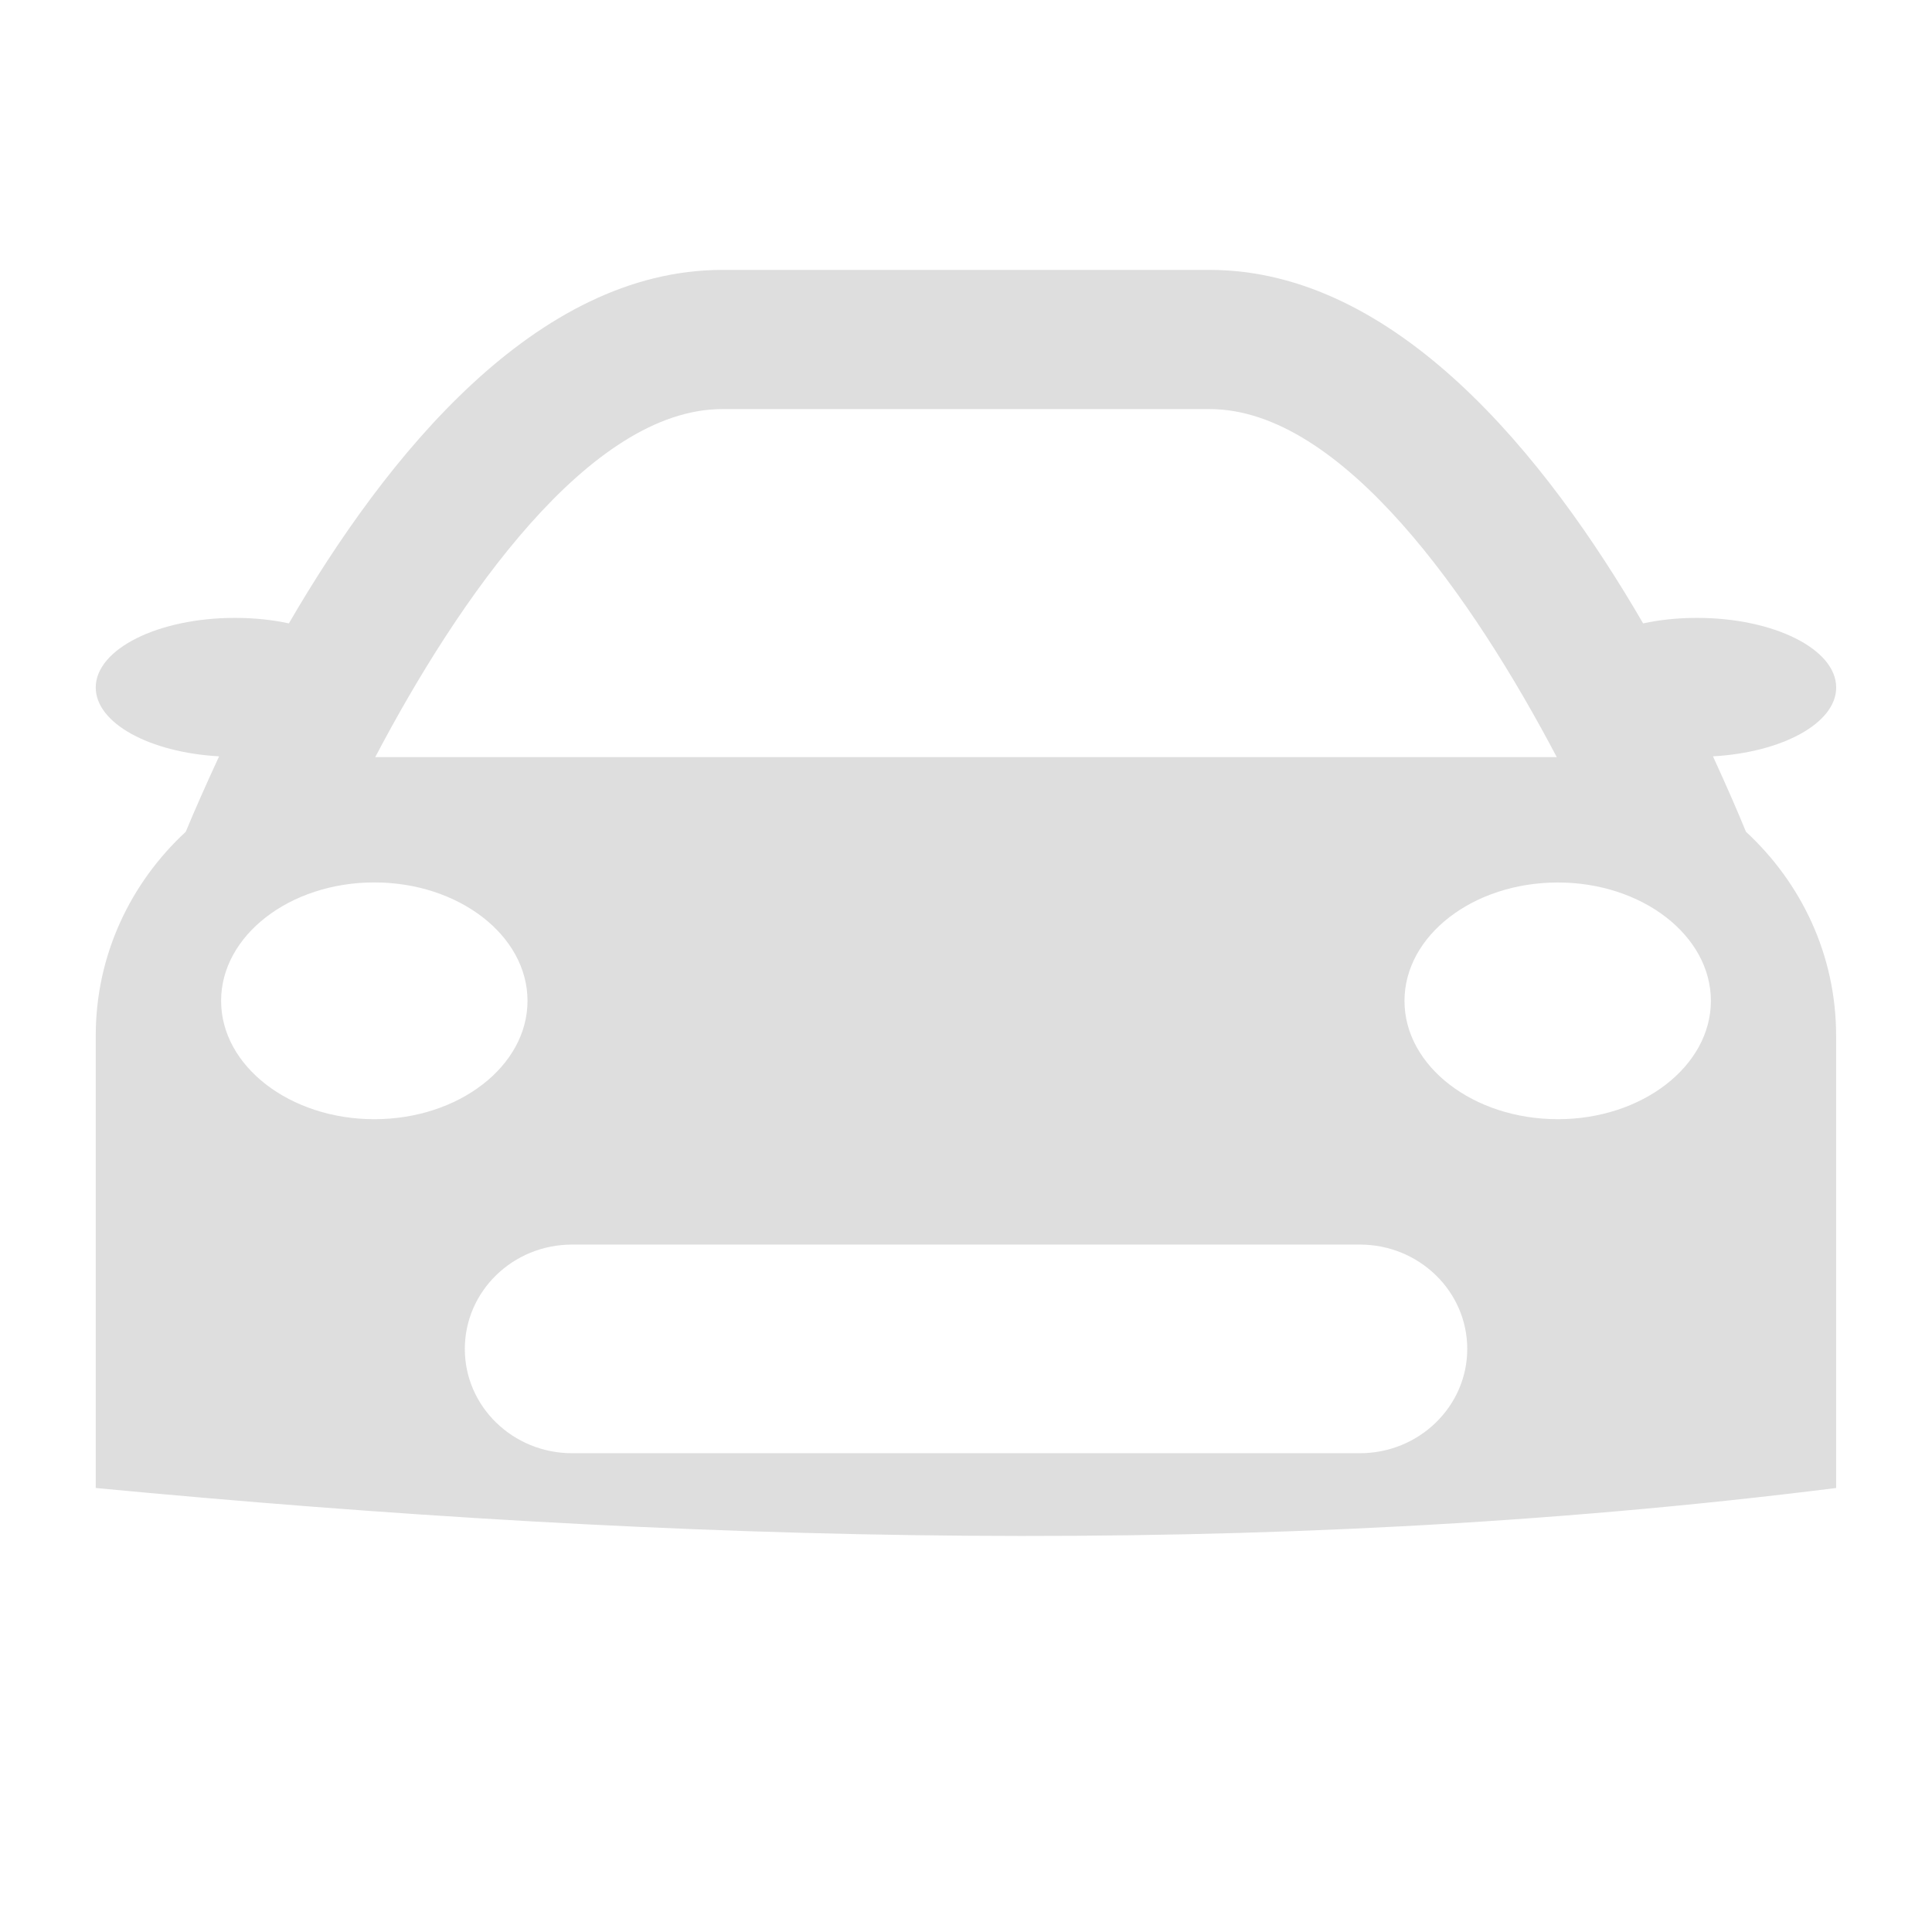 <?xml version="1.0" encoding="UTF-8"?>
<svg xmlns="http://www.w3.org/2000/svg" xmlns:xlink="http://www.w3.org/1999/xlink" baseProfile="tiny" contentScriptType="text/ecmascript" contentStyleType="text/css" height="27px" preserveAspectRatio="xMidYMid meet" version="1.1" viewBox="0 0 27 27" width="27px" x="0px" y="0px" zoomAndPan="magnify">
<g>
<rect fill="none" height="27" width="27"/>
</g>
<linearGradient gradientTransform="matrix(1 0 0 1 -289.96 -1193.846)" gradientUnits="userSpaceOnUse" x1="303.459" x2="303.459" xlink:actuate="onLoad" xlink:show="other" xlink:type="simple" y1="1217.076" y2="1197.617">
<stop offset="0" stop-color="#d0cbc5"/>
<stop offset="1" stop-color="#fcfcf9"/>
</linearGradient>
<path d="M 23.939 10.57 C 24.906 10.515 25.661 10.108 25.661 9.608 C 25.661 9.071 24.789 8.635 23.714 8.635 C 23.45 8.635 23.193 8.662 22.963 8.712 C 21.611 6.385 19.516 3.772 16.904 3.772 L 10.095 3.772 C 7.484 3.772 5.391 6.384 4.037 8.712 C 3.806 8.662 3.551 8.635 3.285 8.635 C 2.209 8.635 1.338 9.071 1.338 9.608 C 1.338 10.108 2.093 10.516 3.062 10.57 C 2.87 10.984 2.713 11.342 2.596 11.624 C 1.827 12.336 1.338 13.343 1.338 14.473 L 1.338 20.795 C 9.414 21.561 17.6 21.808 25.66 20.795 L 25.66 14.473 C 25.66 13.344 25.171 12.336 24.4 11.624 C 24.285 11.342 24.129 10.984 23.939 10.57 z M 10.095 5.717 L 16.904 5.717 C 18.761 5.717 20.592 8.37 21.756 10.581 L 5.244 10.581 C 6.405 8.371 8.24 5.717 10.095 5.717 z M 3.09 13.987 C 3.09 13.074 4.051 12.332 5.231 12.332 C 6.411 12.332 7.372 13.074 7.372 13.987 C 7.372 14.899 6.411 15.641 5.231 15.641 C 4.051 15.641 3.09 14.898 3.09 13.987 z M 19.004 20.309 L 7.996 20.309 C 7.168 20.309 6.496 19.657 6.496 18.852 C 6.496 18.045 7.167 17.393 7.996 17.393 L 19.004 17.393 C 19.831 17.393 20.505 18.045 20.505 18.852 C 20.505 19.654 19.833 20.309 19.004 20.309 z M 21.771 15.641 C 20.589 15.641 19.628 14.899 19.628 13.988 C 19.628 13.075 20.587 12.333 21.771 12.333 C 22.951 12.333 23.91 13.075 23.91 13.988 C 23.909 14.898 22.95 15.641 21.771 15.641 z " fill="#dedede" fill-opacity="1"/>
</svg>
